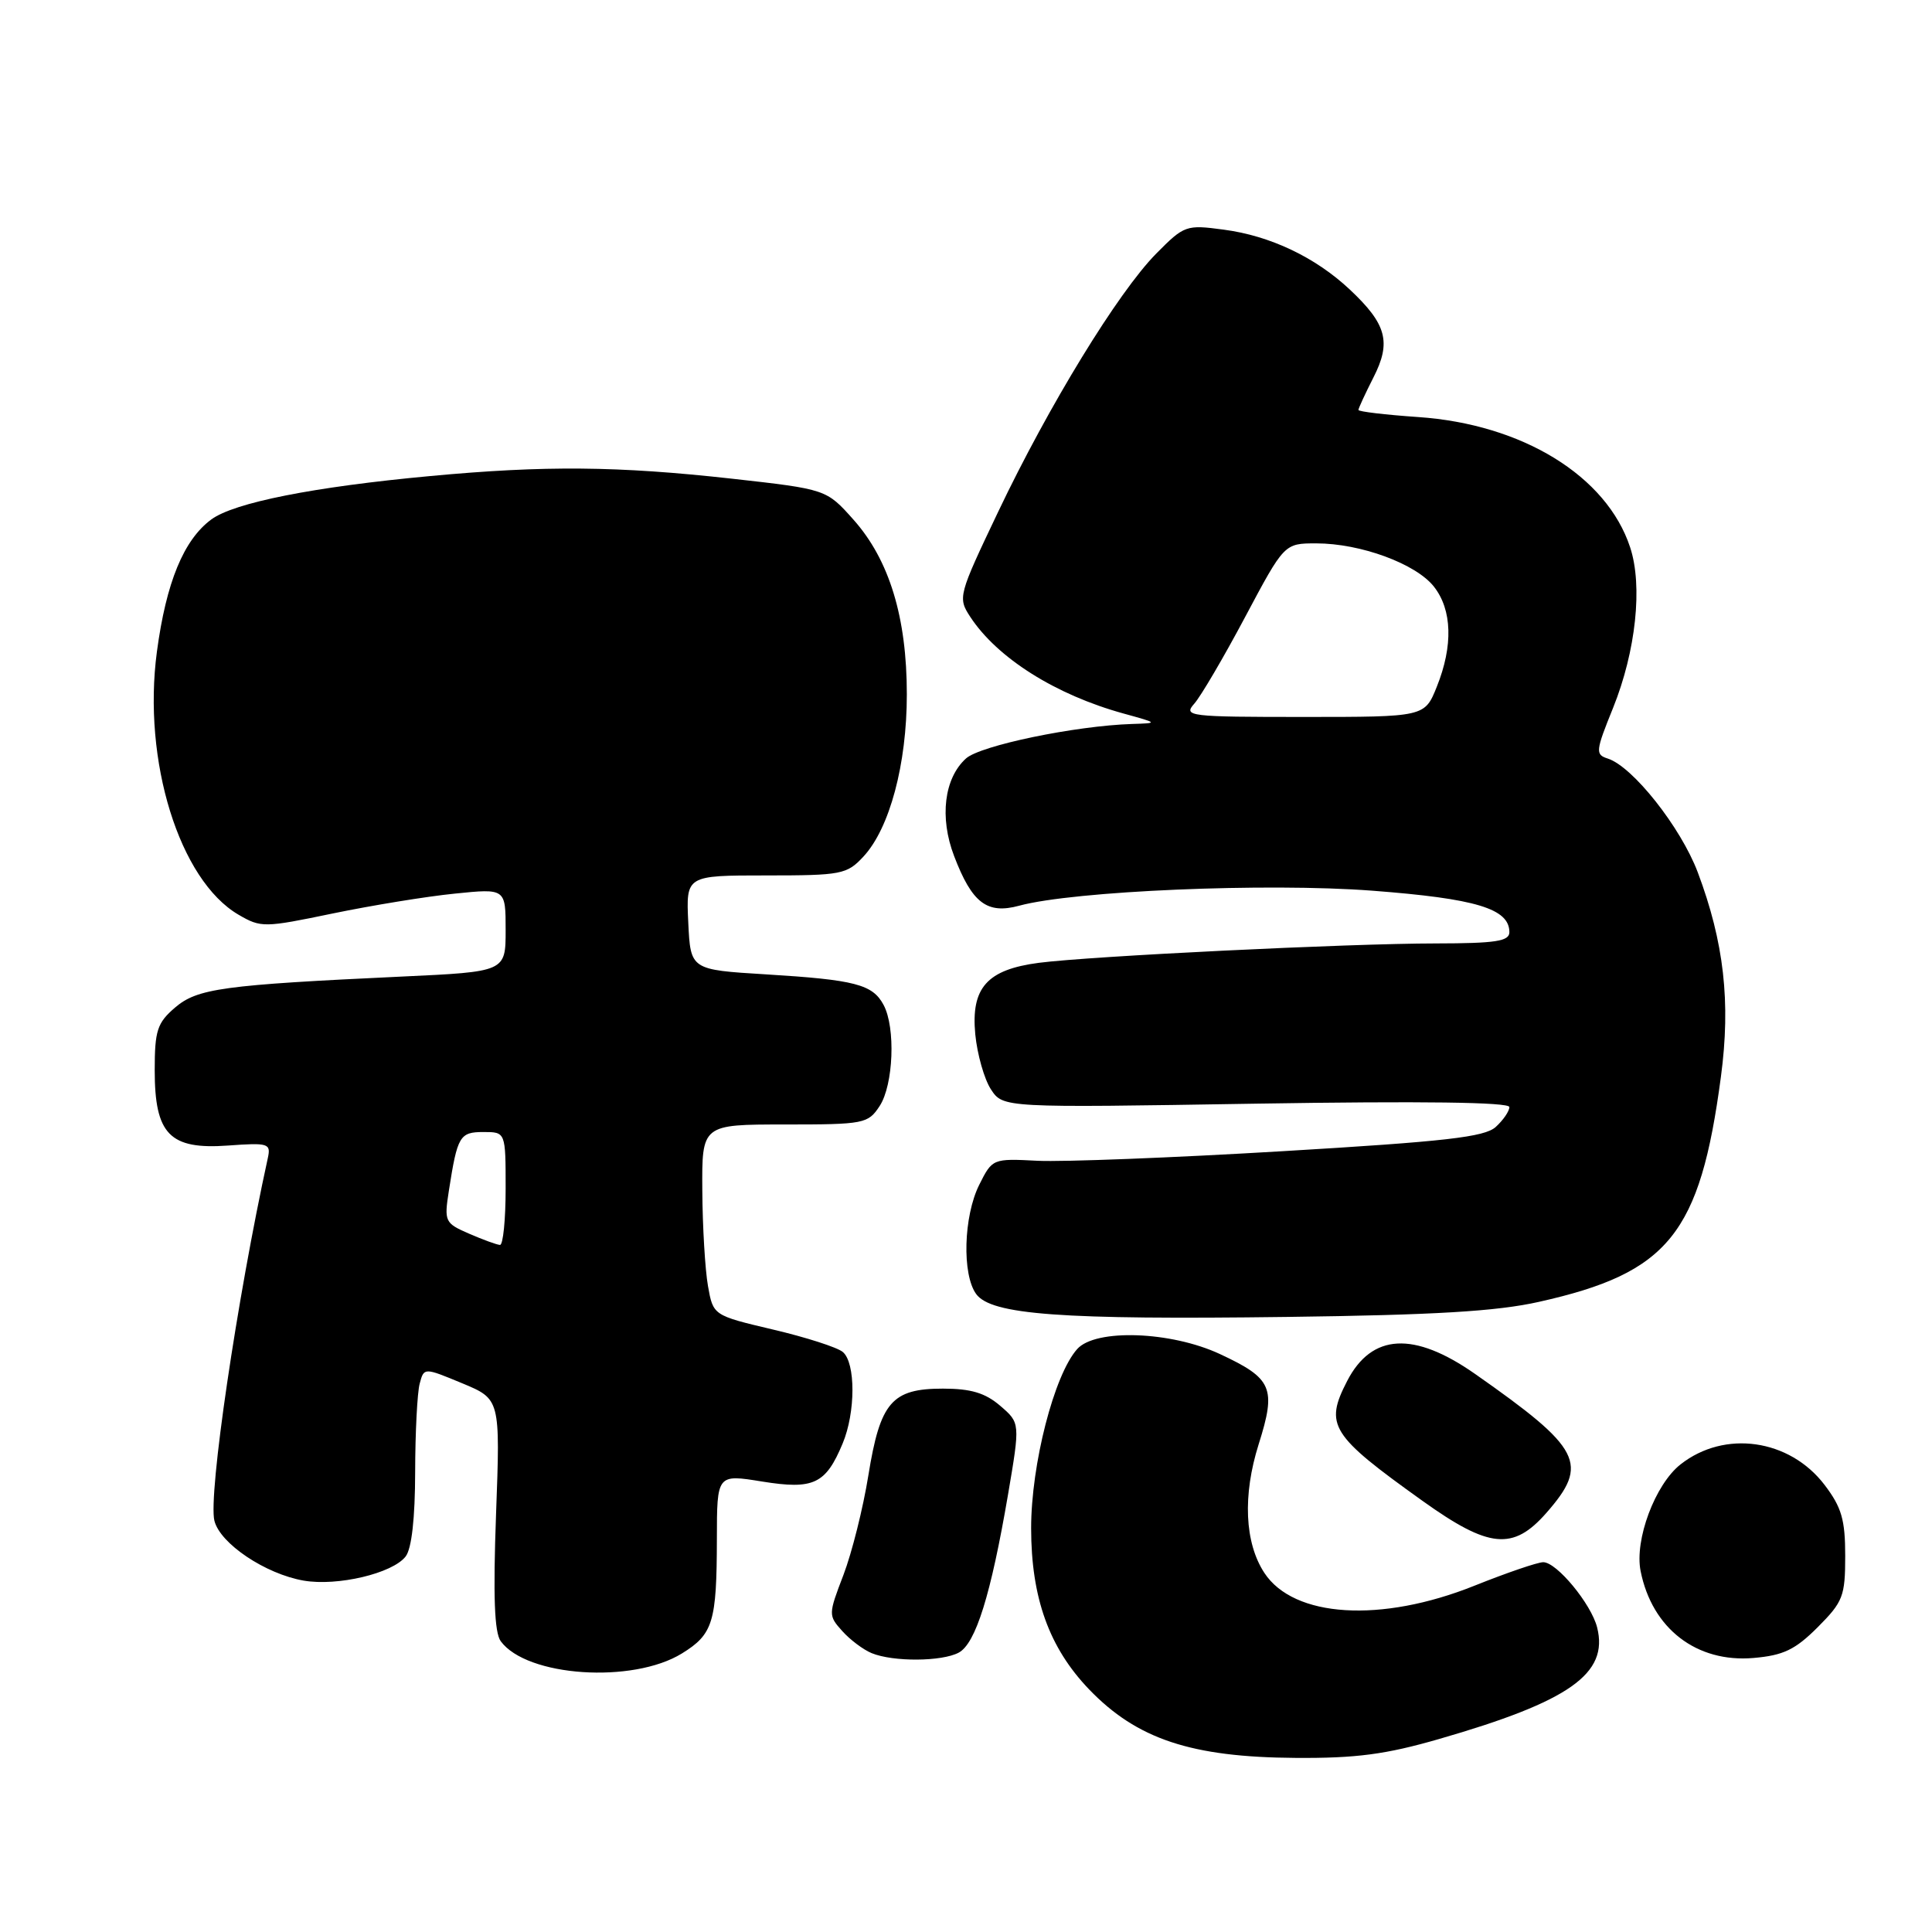 <?xml version="1.0" encoding="UTF-8" standalone="no"?>
<!DOCTYPE svg PUBLIC "-//W3C//DTD SVG 1.1//EN" "http://www.w3.org/Graphics/SVG/1.1/DTD/svg11.dtd" >
<svg xmlns="http://www.w3.org/2000/svg" xmlns:xlink="http://www.w3.org/1999/xlink" version="1.1" viewBox="0 0 256 256">
 <g >
 <path fill="currentColor"
d=" M 190.64 230.44 C 207.96 225.45 213.17 221.78 211.63 215.65 C 210.85 212.54 206.28 207.00 204.49 207.00 C 203.75 207.00 199.65 208.40 195.36 210.12 C 183.00 215.07 171.43 214.36 167.53 208.41 C 164.92 204.42 164.64 198.15 166.78 191.37 C 169.14 183.90 168.60 182.66 161.65 179.42 C 155.15 176.39 145.17 176.04 142.74 178.75 C 139.68 182.16 136.63 194.04 136.63 202.50 C 136.64 211.72 139.01 218.32 144.30 223.84 C 150.64 230.44 157.85 232.84 171.64 232.93 C 179.67 232.99 183.61 232.47 190.64 230.44 Z  M 90.36 219.09 C 94.49 216.54 94.97 214.95 94.99 203.92 C 95.00 195.34 95.00 195.34 100.98 196.31 C 107.81 197.41 109.41 196.65 111.65 191.28 C 113.38 187.16 113.39 180.57 111.67 179.14 C 110.94 178.53 106.77 177.19 102.42 176.17 C 94.50 174.30 94.50 174.30 93.81 170.40 C 93.43 168.25 93.09 162.56 93.06 157.75 C 93.00 149.00 93.00 149.00 103.98 149.00 C 114.52 149.00 115.02 148.90 116.56 146.55 C 118.39 143.75 118.69 136.16 117.08 133.16 C 115.63 130.43 113.28 129.83 101.52 129.11 C 91.50 128.50 91.50 128.50 91.20 122.25 C 90.90 116.00 90.90 116.00 101.50 116.00 C 111.51 116.00 112.22 115.86 114.41 113.50 C 117.89 109.75 120.16 101.26 120.16 92.00 C 120.16 81.80 117.84 74.20 113.10 68.87 C 109.50 64.83 109.50 64.83 97.00 63.43 C 81.88 61.75 72.19 61.66 57.00 63.08 C 41.56 64.51 31.03 66.60 28.00 68.83 C 24.34 71.53 22.02 77.16 20.79 86.36 C 18.86 100.80 23.77 116.63 31.60 121.20 C 34.58 122.94 35.00 122.93 44.09 121.04 C 49.27 119.97 56.54 118.78 60.25 118.41 C 67.00 117.72 67.00 117.72 67.00 123.24 C 67.00 128.76 67.00 128.76 53.25 129.40 C 29.52 130.51 26.15 130.97 23.18 133.52 C 20.83 135.54 20.50 136.56 20.50 141.81 C 20.50 150.31 22.48 152.35 30.22 151.79 C 35.58 151.40 35.91 151.51 35.49 153.44 C 31.40 172.13 27.57 198.15 28.41 201.51 C 29.17 204.54 35.17 208.56 40.24 209.44 C 44.71 210.21 52.01 208.49 53.75 206.24 C 54.55 205.20 55.00 201.16 55.01 195.06 C 55.02 189.80 55.29 184.53 55.61 183.34 C 56.18 181.19 56.18 181.19 61.24 183.29 C 66.29 185.39 66.29 185.39 65.73 200.62 C 65.33 211.50 65.51 216.32 66.35 217.47 C 69.80 222.18 83.83 223.12 90.36 219.09 Z  M 127.04 218.98 C 129.29 217.77 131.30 211.31 133.57 198.03 C 135.18 188.55 135.18 188.55 132.54 186.28 C 130.55 184.57 128.65 184.00 124.94 184.00 C 118.16 184.00 116.63 185.79 115.06 195.51 C 114.37 199.82 112.88 205.75 111.76 208.69 C 109.75 213.93 109.75 214.06 111.61 216.13 C 112.65 217.29 114.40 218.60 115.50 219.05 C 118.35 220.22 124.80 220.18 127.04 218.98 Z  M 240.85 215.62 C 244.21 212.25 244.50 211.51 244.50 206.16 C 244.50 201.36 244.02 199.72 241.76 196.75 C 237.12 190.67 228.52 189.44 222.68 194.04 C 219.31 196.69 216.56 204.04 217.39 208.18 C 218.91 215.80 224.81 220.34 232.35 219.69 C 236.30 219.35 237.87 218.60 240.85 215.62 Z  M 204.90 200.47 C 210.61 193.96 209.58 191.95 195.45 182.05 C 187.35 176.38 181.77 176.68 178.51 182.98 C 175.48 188.85 176.29 190.15 188.50 198.88 C 197.31 205.18 200.49 205.49 204.90 200.47 Z  M 203.93 172.50 C 221.10 168.66 225.26 163.52 228.03 142.68 C 229.35 132.80 228.44 124.84 224.96 115.58 C 222.71 109.62 216.34 101.56 213.03 100.51 C 211.37 99.98 211.42 99.53 213.74 93.80 C 216.77 86.28 217.69 77.63 216.00 72.52 C 212.89 63.06 201.71 56.20 187.90 55.26 C 183.55 54.96 180.00 54.54 180.00 54.32 C 180.00 54.10 180.90 52.16 181.99 50.01 C 184.38 45.33 183.74 42.95 178.85 38.36 C 174.30 34.09 168.31 31.24 162.15 30.43 C 157.16 29.76 156.92 29.85 153.19 33.62 C 148.16 38.72 138.97 53.73 132.26 67.82 C 126.98 78.90 126.90 79.19 128.56 81.73 C 132.14 87.19 139.85 92.06 148.89 94.55 C 153.49 95.82 153.49 95.82 150.00 95.93 C 142.49 96.17 129.90 98.78 128.00 100.50 C 125.10 103.12 124.47 108.32 126.42 113.42 C 128.80 119.66 130.78 121.17 135.05 120.01 C 142.26 118.05 167.84 116.96 181.82 118.02 C 195.58 119.07 200.00 120.40 200.00 123.52 C 200.00 124.72 198.18 125.00 190.25 125.01 C 178.60 125.02 144.49 126.69 137.64 127.58 C 130.78 128.48 128.64 130.89 129.23 137.06 C 129.49 139.71 130.42 142.99 131.30 144.34 C 132.91 146.79 132.91 146.79 166.45 146.24 C 188.41 145.89 200.00 146.04 200.00 146.69 C 200.00 147.24 199.18 148.43 198.19 149.33 C 196.71 150.67 191.51 151.26 169.94 152.54 C 155.40 153.41 140.80 153.97 137.50 153.81 C 131.53 153.50 131.49 153.52 129.75 157.00 C 127.67 161.17 127.46 168.88 129.35 171.47 C 131.36 174.21 140.58 174.89 170.50 174.50 C 190.08 174.25 198.34 173.76 203.93 172.50 Z  M 62.16 163.47 C 58.94 162.07 58.84 161.87 59.48 157.76 C 60.61 150.51 60.91 150.00 64.07 150.00 C 67.00 150.00 67.00 150.00 67.00 157.50 C 67.00 161.62 66.66 164.98 66.25 164.96 C 65.84 164.94 64.00 164.27 62.16 163.47 Z  M 158.24 93.25 C 159.10 92.29 162.14 87.11 164.99 81.75 C 170.18 72.00 170.18 72.00 174.41 72.00 C 180.28 72.00 187.62 74.70 190.00 77.73 C 192.42 80.80 192.56 85.57 190.39 90.98 C 188.78 95.00 188.78 95.00 172.74 95.00 C 157.53 95.00 156.77 94.91 158.24 93.25 Z "/>
</g>
</svg>